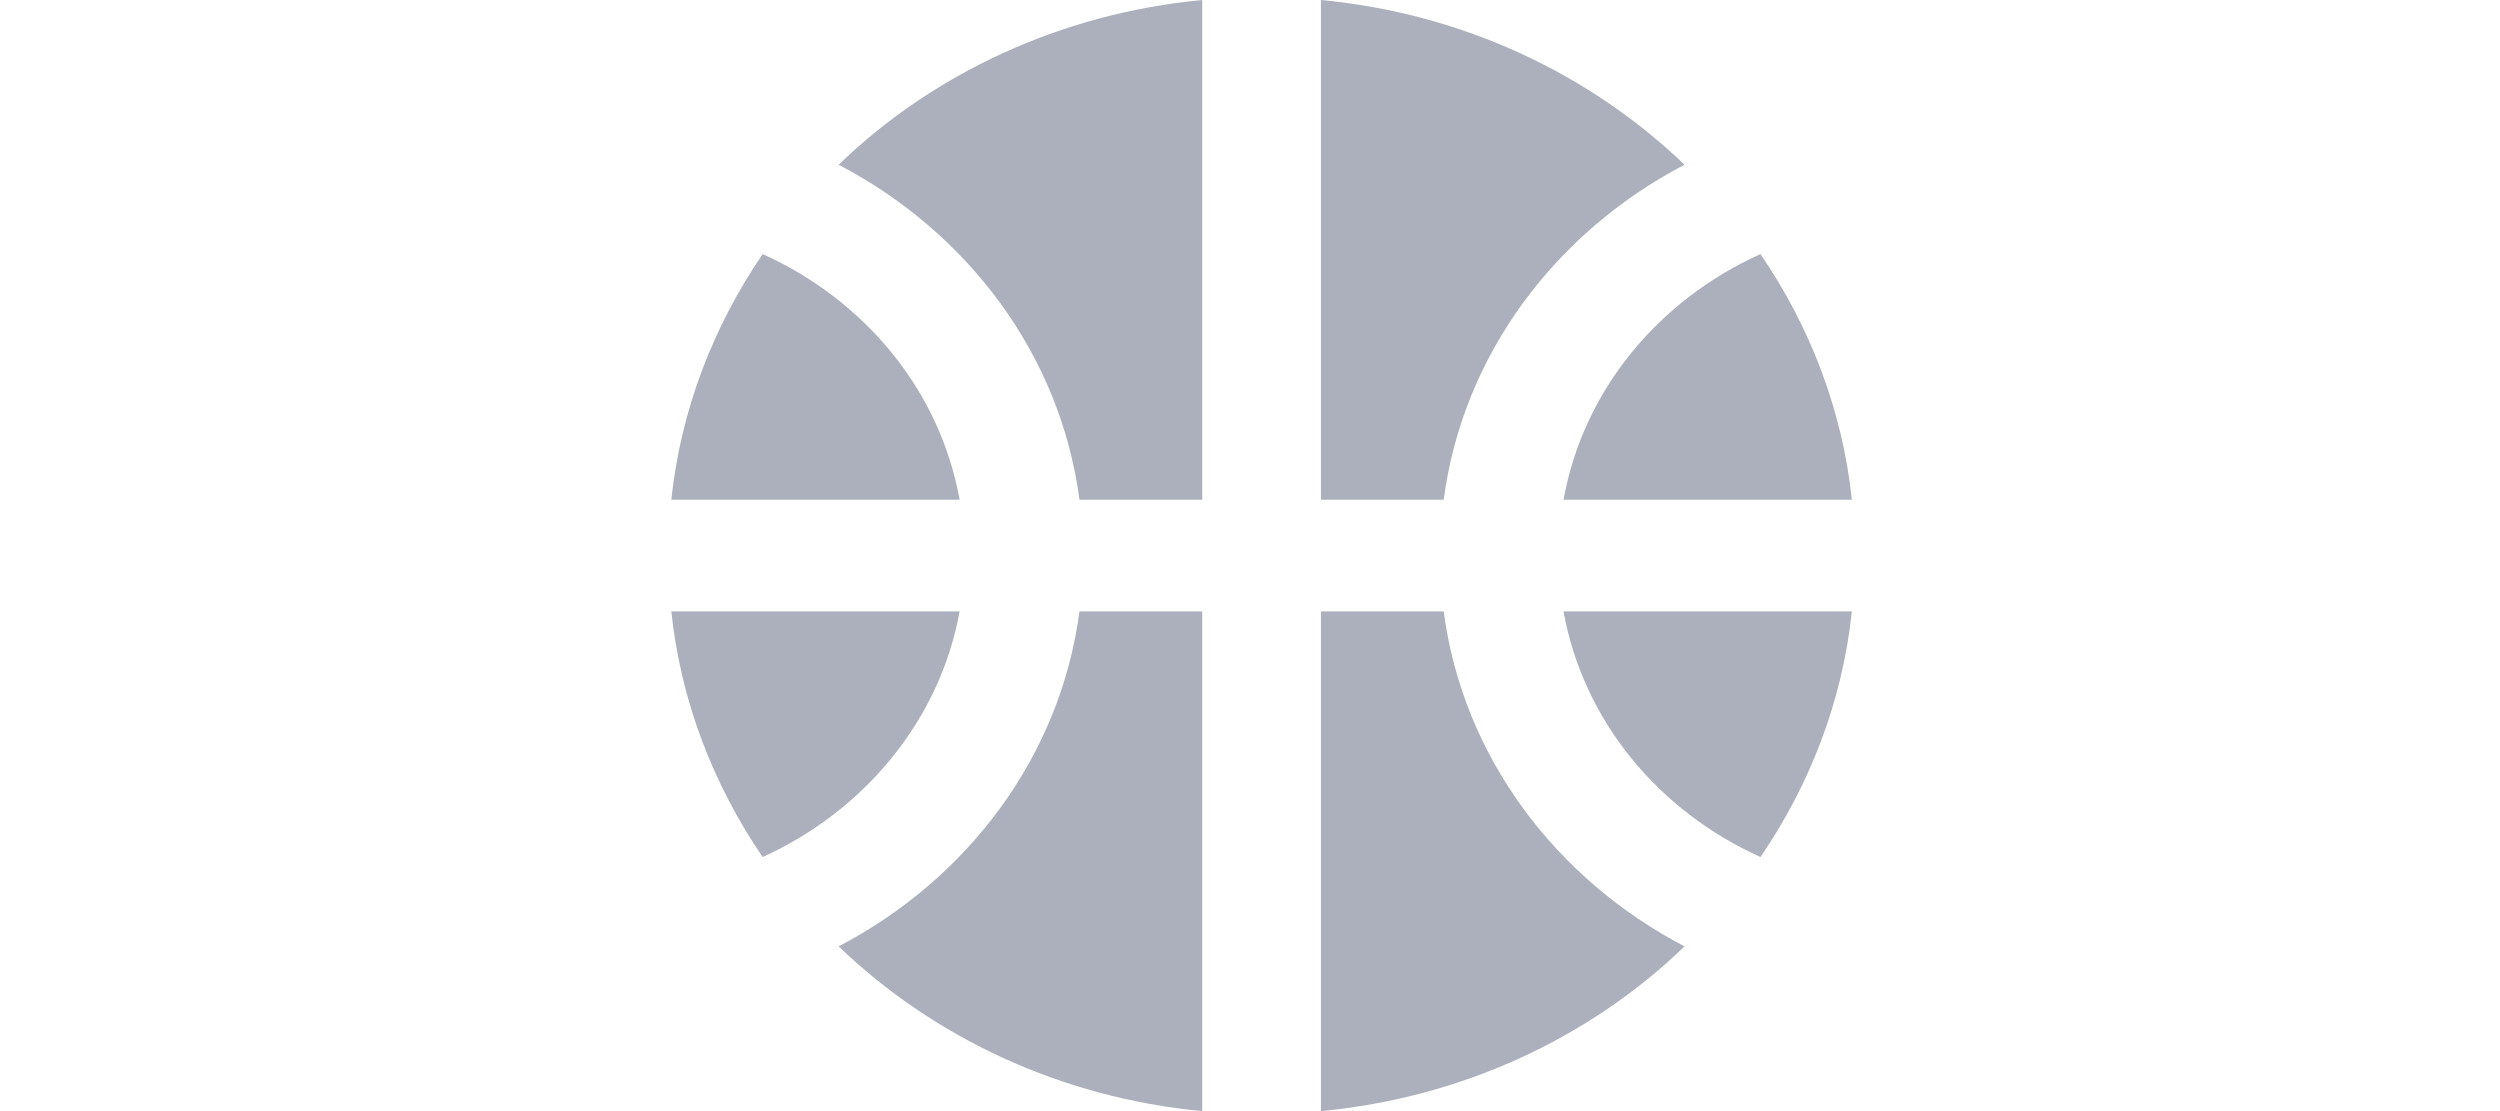 <svg width="27" height="12" viewBox="0 0 13 12" fill="none" xmlns="http://www.w3.org/2000/svg">
<path d="M9.886 5.397H13C12.898 4.426 12.545 3.522 12.013 2.744C10.905 3.244 10.098 4.221 9.886 5.397Z" fill="#ABB0BC"/>
<path d="M3.364 5.397C3.152 4.221 2.345 3.244 1.237 2.744C0.705 3.522 0.353 4.426 0.25 5.397H3.364Z" fill="#ABB0BC"/>
<path d="M8.592 5.397C8.797 3.835 9.796 2.509 11.193 1.779C10.168 0.796 8.797 0.145 7.266 0V5.397H8.592Z" fill="#ABB0BC"/>
<path d="M4.658 5.397H5.984V0C4.453 0.145 3.075 0.796 2.057 1.779C3.454 2.509 4.453 3.835 4.658 5.397Z" fill="#ABB0BC"/>
<path d="M8.592 6.603H7.266V12C8.797 11.855 10.175 11.204 11.193 10.221C9.796 9.491 8.797 8.165 8.592 6.603Z" fill="#ABB0BC"/>
<path d="M1.237 9.256C2.339 8.756 3.152 7.773 3.364 6.603H0.25C0.353 7.574 0.705 8.478 1.237 9.256Z" fill="#ABB0BC"/>
<path d="M9.886 6.603C10.098 7.779 10.905 8.756 12.013 9.256C12.545 8.478 12.898 7.574 13 6.603H9.886Z" fill="#ABB0BC"/>
<path d="M4.658 6.603C4.453 8.165 3.454 9.491 2.057 10.221C3.082 11.204 4.453 11.855 5.984 12V6.603H4.658Z" fill="#ABB0BC"/>
</svg>
